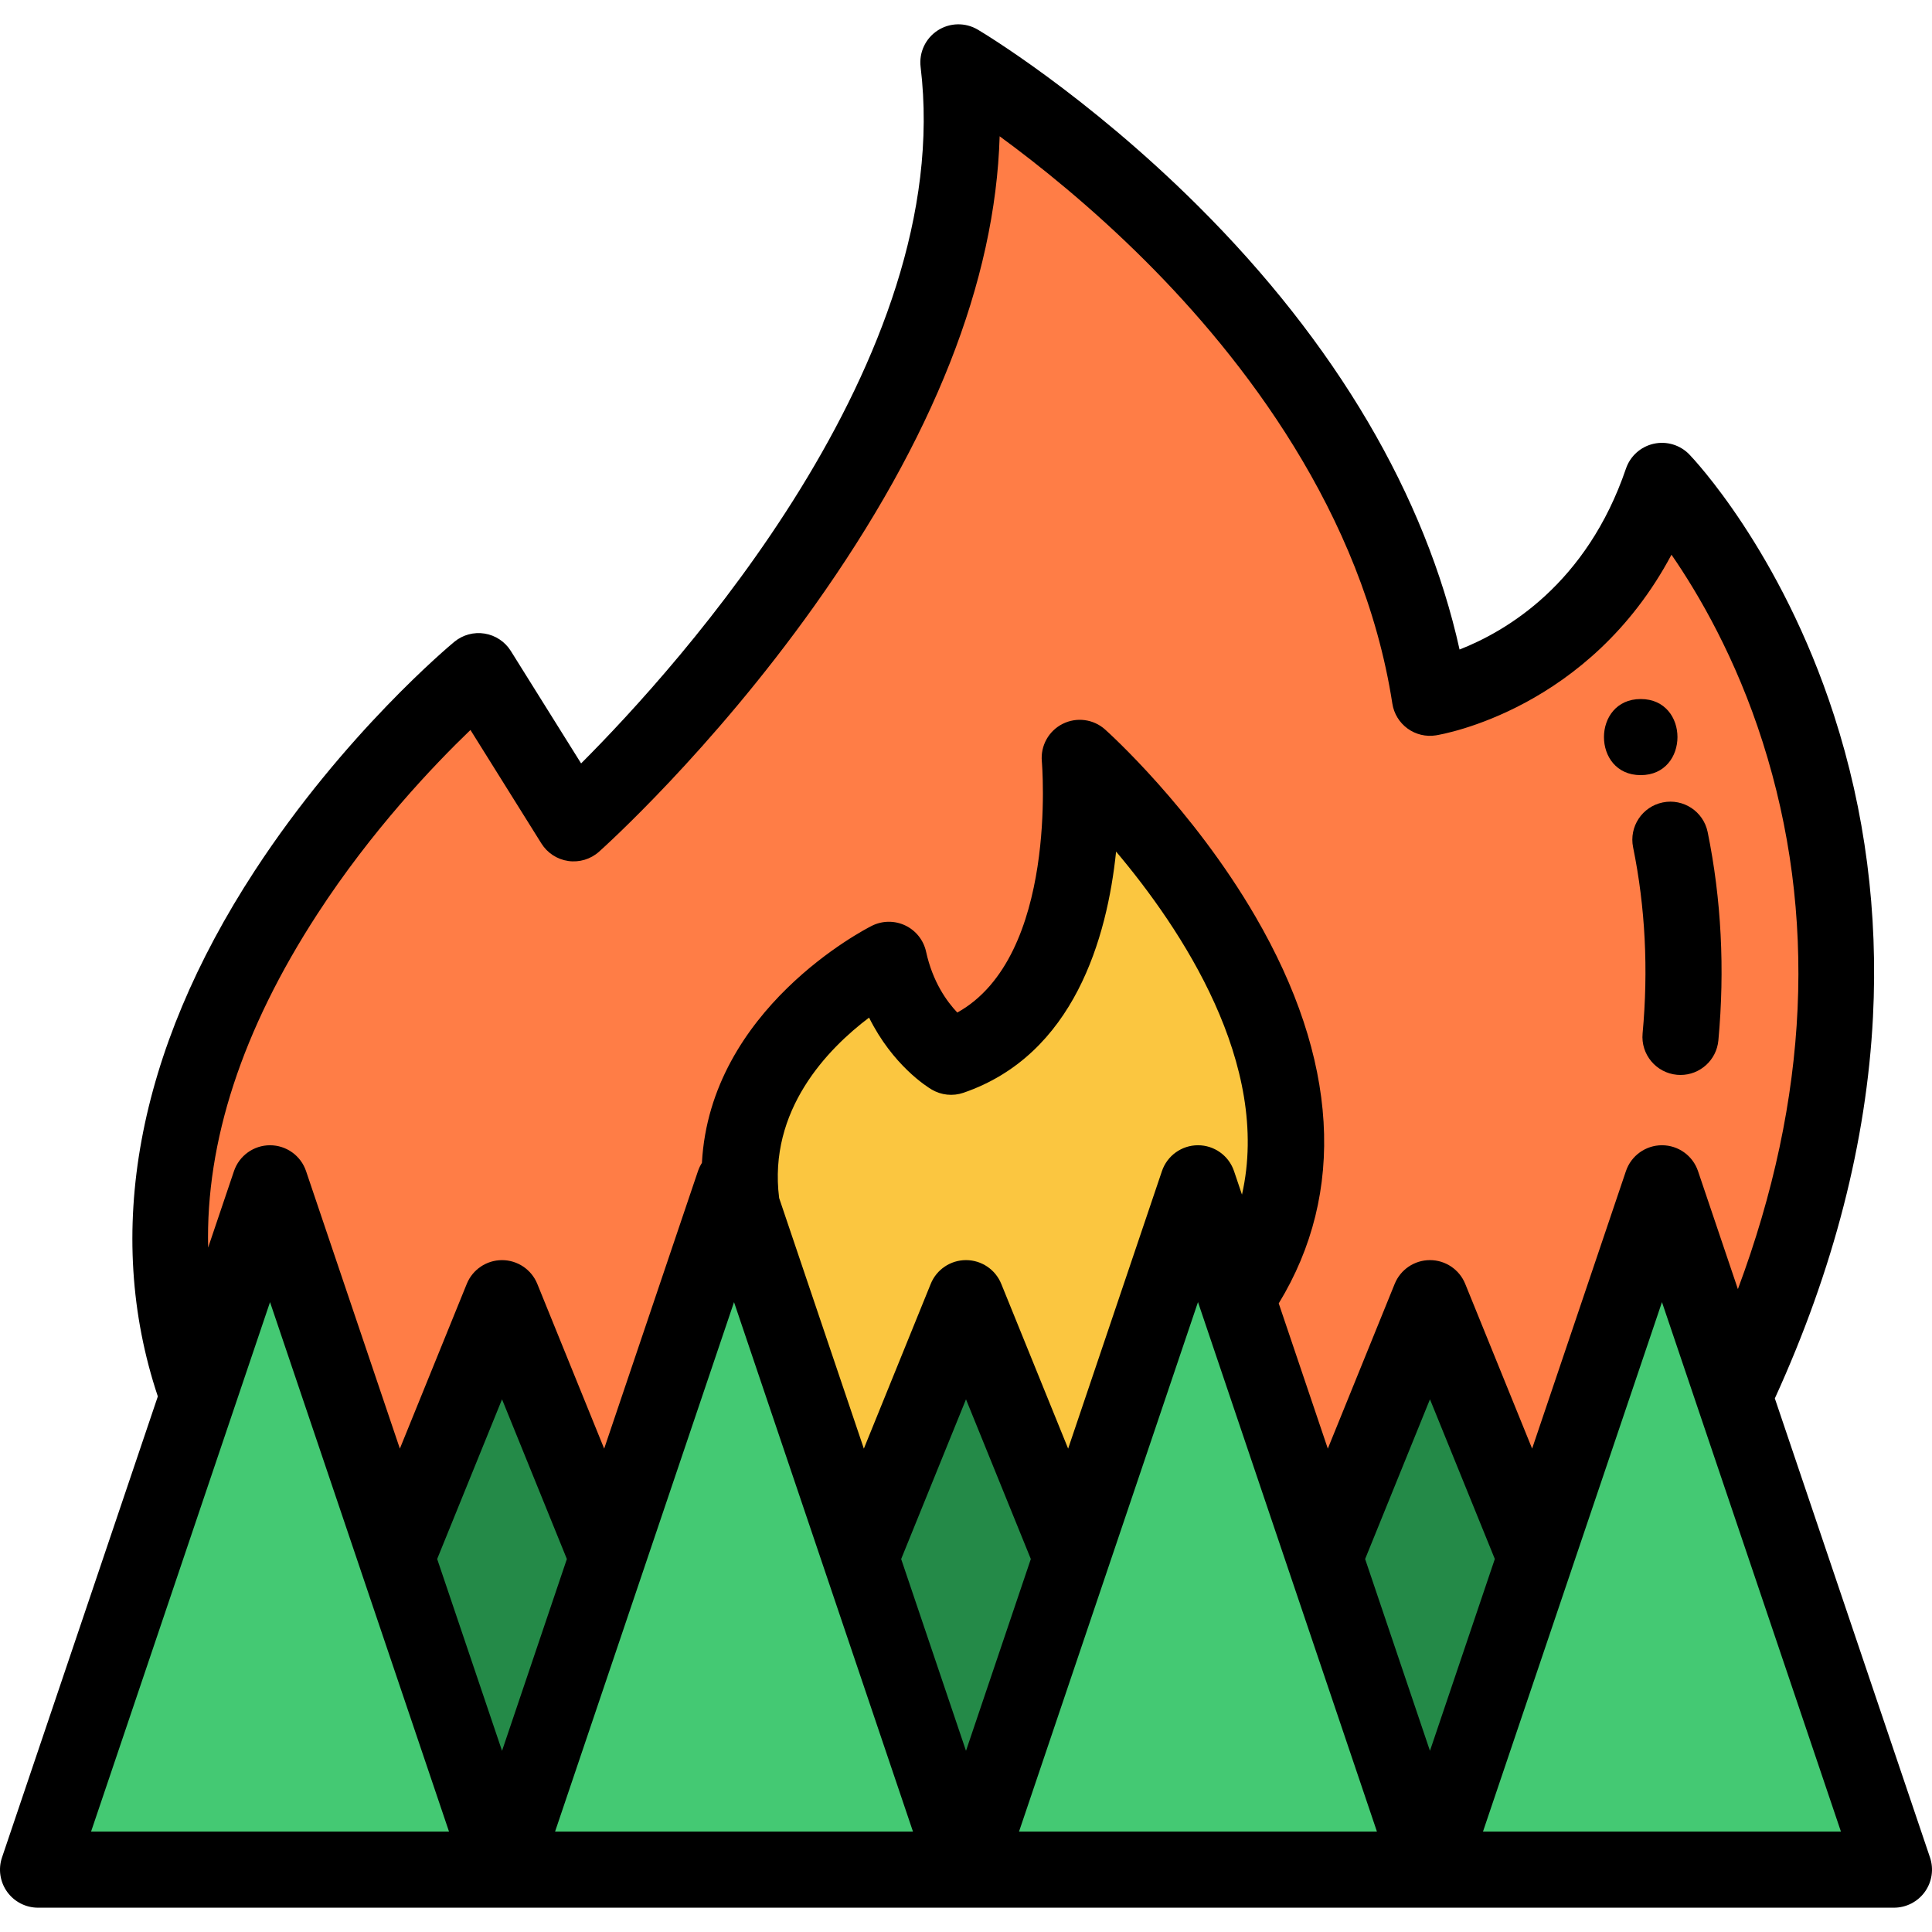 <?xml version="1.0" encoding="iso-8859-1"?>
<!-- Generator: Adobe Illustrator 19.0.0, SVG Export Plug-In . SVG Version: 6.00 Build 0)  -->
<svg version="1.1" id="Capa_1" xmlns="http://www.w3.org/2000/svg" xmlns:xlink="http://www.w3.org/1999/xlink" x="0px" y="0px"
	 viewBox="0 0 512 512" style="enable-background:new 0 0 512 512;" xml:space="preserve">
<path style="fill:#FBC640;" d="M255.999,349.388l-28.104,69.233l-33.314-98.552v-0.198c-6.174-43.514,39.618-67.081,40.082-67.314
	l2.321-1.168l0.556,2.538c3.194,14.613,12.133,21.982,14.787,23.891c37.22-13.822,31.861-76.161,31.802-76.794l-0.477-5.114
	l3.829,3.424c0.22,0.197,22.163,19.973,38.212,47.548c21.453,36.863,22.744,70.852,3.735,98.293l-2.284,3.297l-9.669-28.59
	l-33.374,98.739L255.999,349.388z"/>
<path style="fill:#FF7D46;" d="M325.536,343.712l0.578-0.833c18.312-26.435,16.998-58.05-3.906-93.968
	c-11.848-20.357-26.949-36.357-33.775-43.098c0.199,6.304,0.085,17.626-2.277,29.847c-4.718,24.408-16.286,40.421-33.455,46.309
	l-0.881,0.301l-0.801-0.475c-0.514-0.305-12.094-7.339-16.772-24.383c-8.855,5.235-40.747,26.731-35.651,62.027l-3.906,0.935
	l-0.166-0.492l-33.374,98.74l-28.104-69.233l-28.113,69.221l-33.374-98.725l-19.007,56.235l-1.966-5.398
	c-8.478-23.278-9.784-48.019-3.882-73.535c4.703-20.336,13.97-41.195,27.545-62c23.058-35.339,51.009-58.65,51.289-58.882
	l1.775-1.468l25.14,40.224c6.622-6.187,30.74-29.516,53.496-61.505c24.404-34.306,52.2-85.885,46.03-136.785l-0.493-4.066
	l3.523,2.087c0.274,0.163,27.777,16.596,56.852,45.554c26.537,26.429,59.818,68.946,68.741,122.151
	c8.649-2.11,43.414-13.099,57.925-55.706l1.066-3.13l2.295,2.38c0.928,0.963,22.879,24.051,36.45,65.952
	c7.963,24.586,11.313,50.525,9.958,77.099c-1.691,33.173-10.762,67.423-26.96,101.797l-2.133,4.526l-18.769-55.533l-33.374,98.726
	l-28.113-69.221l-28.104,69.234L325.536,343.712z"/>
<polygon style="fill:#44C973;" points="7.273,497.491 71.559,307.288 107.122,412.492 107.122,412.502 135.857,497.491 "/>
<polygon style="fill:#248A48;" points="103.089,413.165 103.089,412.44 103.237,412.065 133.047,338.666 163.127,412.77 
	133.047,501.772 "/>
<g>
	<polygon style="fill:#44C973;" points="253.189,497.491 317.476,307.289 329.681,343.38 381.762,497.491 	"/>
	<polygon style="fill:#44C973;" points="376.142,497.491 404.877,412.501 404.983,412.177 440.439,307.288 504.727,497.491 	"/>
</g>
<polygon style="fill:#248A48;" points="225.918,412.77 255.999,338.665 286.08,412.77 255.999,501.773 "/>
<polygon style="fill:#44C973;" points="130.236,497.491 194.523,307.29 258.809,497.491 "/>
<polygon style="fill:#248A48;" points="348.872,412.77 378.952,338.666 408.909,412.43 408.909,413.156 378.952,501.772 "/>
<path d="M486.015,189.509c-14.138-43.654-37.337-68.049-38.317-69.066c-2.44-2.531-6.021-3.609-9.454-2.843
	c-3.431,0.765-6.216,3.263-7.35,6.59c-10.416,30.58-31.718,43.094-44.093,47.94c-9.042-40.809-32.807-81.209-69.246-117.5
	c-29.783-29.661-57.277-46.093-58.432-46.778c-3.305-1.958-7.435-1.868-10.651,0.231c-3.217,2.099-4.961,5.843-4.499,9.657
	c9.406,77.596-64.203,158.789-89.972,184.572l-18.626-29.798c-1.541-2.465-4.07-4.145-6.939-4.61
	c-2.868-0.465-5.799,0.332-8.038,2.185c-1.181,0.976-29.181,24.334-52.903,60.689c-31.277,47.935-40.107,96.007-25.668,139.286
	L0.531,492.246c-1.041,3.077-0.533,6.468,1.36,9.107c1.894,2.639,4.944,4.205,8.193,4.205h122.963H256h122.953h122.963
	c3.249,0,6.298-1.565,8.193-4.205s2.401-6.03,1.36-9.107l-41.118-121.654c15.562-34.078,24.323-68.067,26.006-101.087
	C497.761,241.947,494.283,215.033,486.015,189.509z M24.134,485.391L71.56,345.075l23.914,70.743
	c0.025,0.083,0.052,0.164,0.08,0.246l23.439,69.328L24.134,485.391L24.134,485.391z M133.045,463.989l-17.189-50.839l17.188-42.32
	l17.182,42.328L133.045,463.989z M147.098,485.391l47.425-140.315l47.426,140.315H147.098z M329.135,316.587l-2.106-6.232
	c-1.385-4.097-5.229-6.853-9.553-6.852c-4.324,0.001-8.166,2.758-9.552,6.854L283.067,383.9l-17.725-43.666
	c-1.544-3.802-5.238-6.291-9.343-6.291c-4.104,0-7.799,2.488-9.343,6.291l-17.726,43.668l-22.448-66.412
	c-2.953-23.29,12.866-39.535,23.83-47.814c6.276,12.618,15.312,18.3,16.594,19.059c2.542,1.506,5.617,1.821,8.411,0.863
	c29.34-10.062,38.099-41.134,40.46-63.918C313.11,246.226,336.963,282.047,329.135,316.587z M255.999,463.985l-17.18-50.827
	l17.18-42.323l17.18,42.322L255.999,463.985z M270.051,485.391l47.428-140.324l47.423,140.324H270.051z M378.954,463.988
	l-17.181-50.832l17.182-42.328l17.188,42.32L378.954,463.988z M393.005,485.391l23.439-69.328c0.027-0.081,0.053-0.162,0.079-0.244
	l23.915-70.745l47.427,140.317H393.005z M460.561,341.629l-10.569-31.272c-1.385-4.097-5.228-6.854-9.552-6.854l0,0
	c-4.325,0-8.167,2.758-9.552,6.854l-24.86,73.54l-17.733-43.664c-1.545-3.802-5.239-6.29-9.343-6.289s-7.798,2.488-9.342,6.291
	l-17.725,43.666l-13.008-38.488c17.926-29.371,15.829-64.715-6.211-102.587c-16.684-28.669-38.87-48.666-39.806-49.503
	c-3.088-2.763-7.551-3.348-11.252-1.485c-3.701,1.861-5.886,5.804-5.51,9.929c0.049,0.544,4.364,51.682-22.401,66.57
	c-2.819-2.967-6.535-8.167-8.275-16.129c-0.665-3.043-2.7-5.608-5.512-6.948c-2.811-1.341-6.085-1.305-8.868,0.094
	c-1.914,0.963-42.836,22.052-45.025,62.823c-0.429,0.674-0.782,1.405-1.047,2.185l-24.857,73.543l-17.725-43.666
	c-1.544-3.802-5.237-6.29-9.342-6.291c0,0,0,0-0.001,0c-4.104,0-7.798,2.487-9.342,6.289l-17.733,43.664l-24.86-73.54
	c-1.382-4.099-5.226-6.856-9.551-6.856c-4.325,0-8.167,2.758-9.552,6.854l-6.849,20.264c-0.663-28.09,9.001-57.686,28.951-88.401
	c14.38-22.14,30.816-39.398,40.568-48.774l18.805,30.088c1.576,2.521,4.183,4.219,7.127,4.638c2.942,0.417,5.922-0.481,8.139-2.461
	c1.198-1.071,29.67-26.655,57.012-65.072c31.547-44.326,48.024-86.11,49.158-124.526c10.267,7.51,24.322,18.734,38.771,33.171
	c25.452,25.432,57.44,66.403,65.298,117.174c0.41,2.65,1.859,5.028,4.027,6.607c2.167,1.579,4.874,2.229,7.523,1.808
	c1.834-0.292,40.655-6.959,62.423-47.874c7.259,10.518,17.081,27.386,24.175,49.678
	C481.674,242.354,479.438,291.012,460.561,341.629z"/>
<path d="M440.653,212.653c-5.457,1.113-8.977,6.439-7.863,11.895c3.231,15.832,4.077,32.424,2.515,49.315
	c-0.513,5.546,3.566,10.456,9.112,10.968c0.316,0.029,0.629,0.043,0.941,0.043c5.149,0,9.545-3.926,10.029-9.155
	c1.744-18.861,0.789-37.434-2.836-55.205C451.435,215.059,446.107,211.538,440.653,212.653z"/>
<path d="M434.806,185.252c-12.976,0-12.997,20.166,0,20.166C447.782,205.418,447.804,185.252,434.806,185.252z"/>
<g>
</g>
<g>
</g>
<g>
</g>
<g>
</g>
<g>
</g>
<g>
</g>
<g>
</g>
<g>
</g>
<g>
</g>
<g>
</g>
<g>
</g>
<g>
</g>
<g>
</g>
<g>
</g>
<g>
</g>
</svg>
